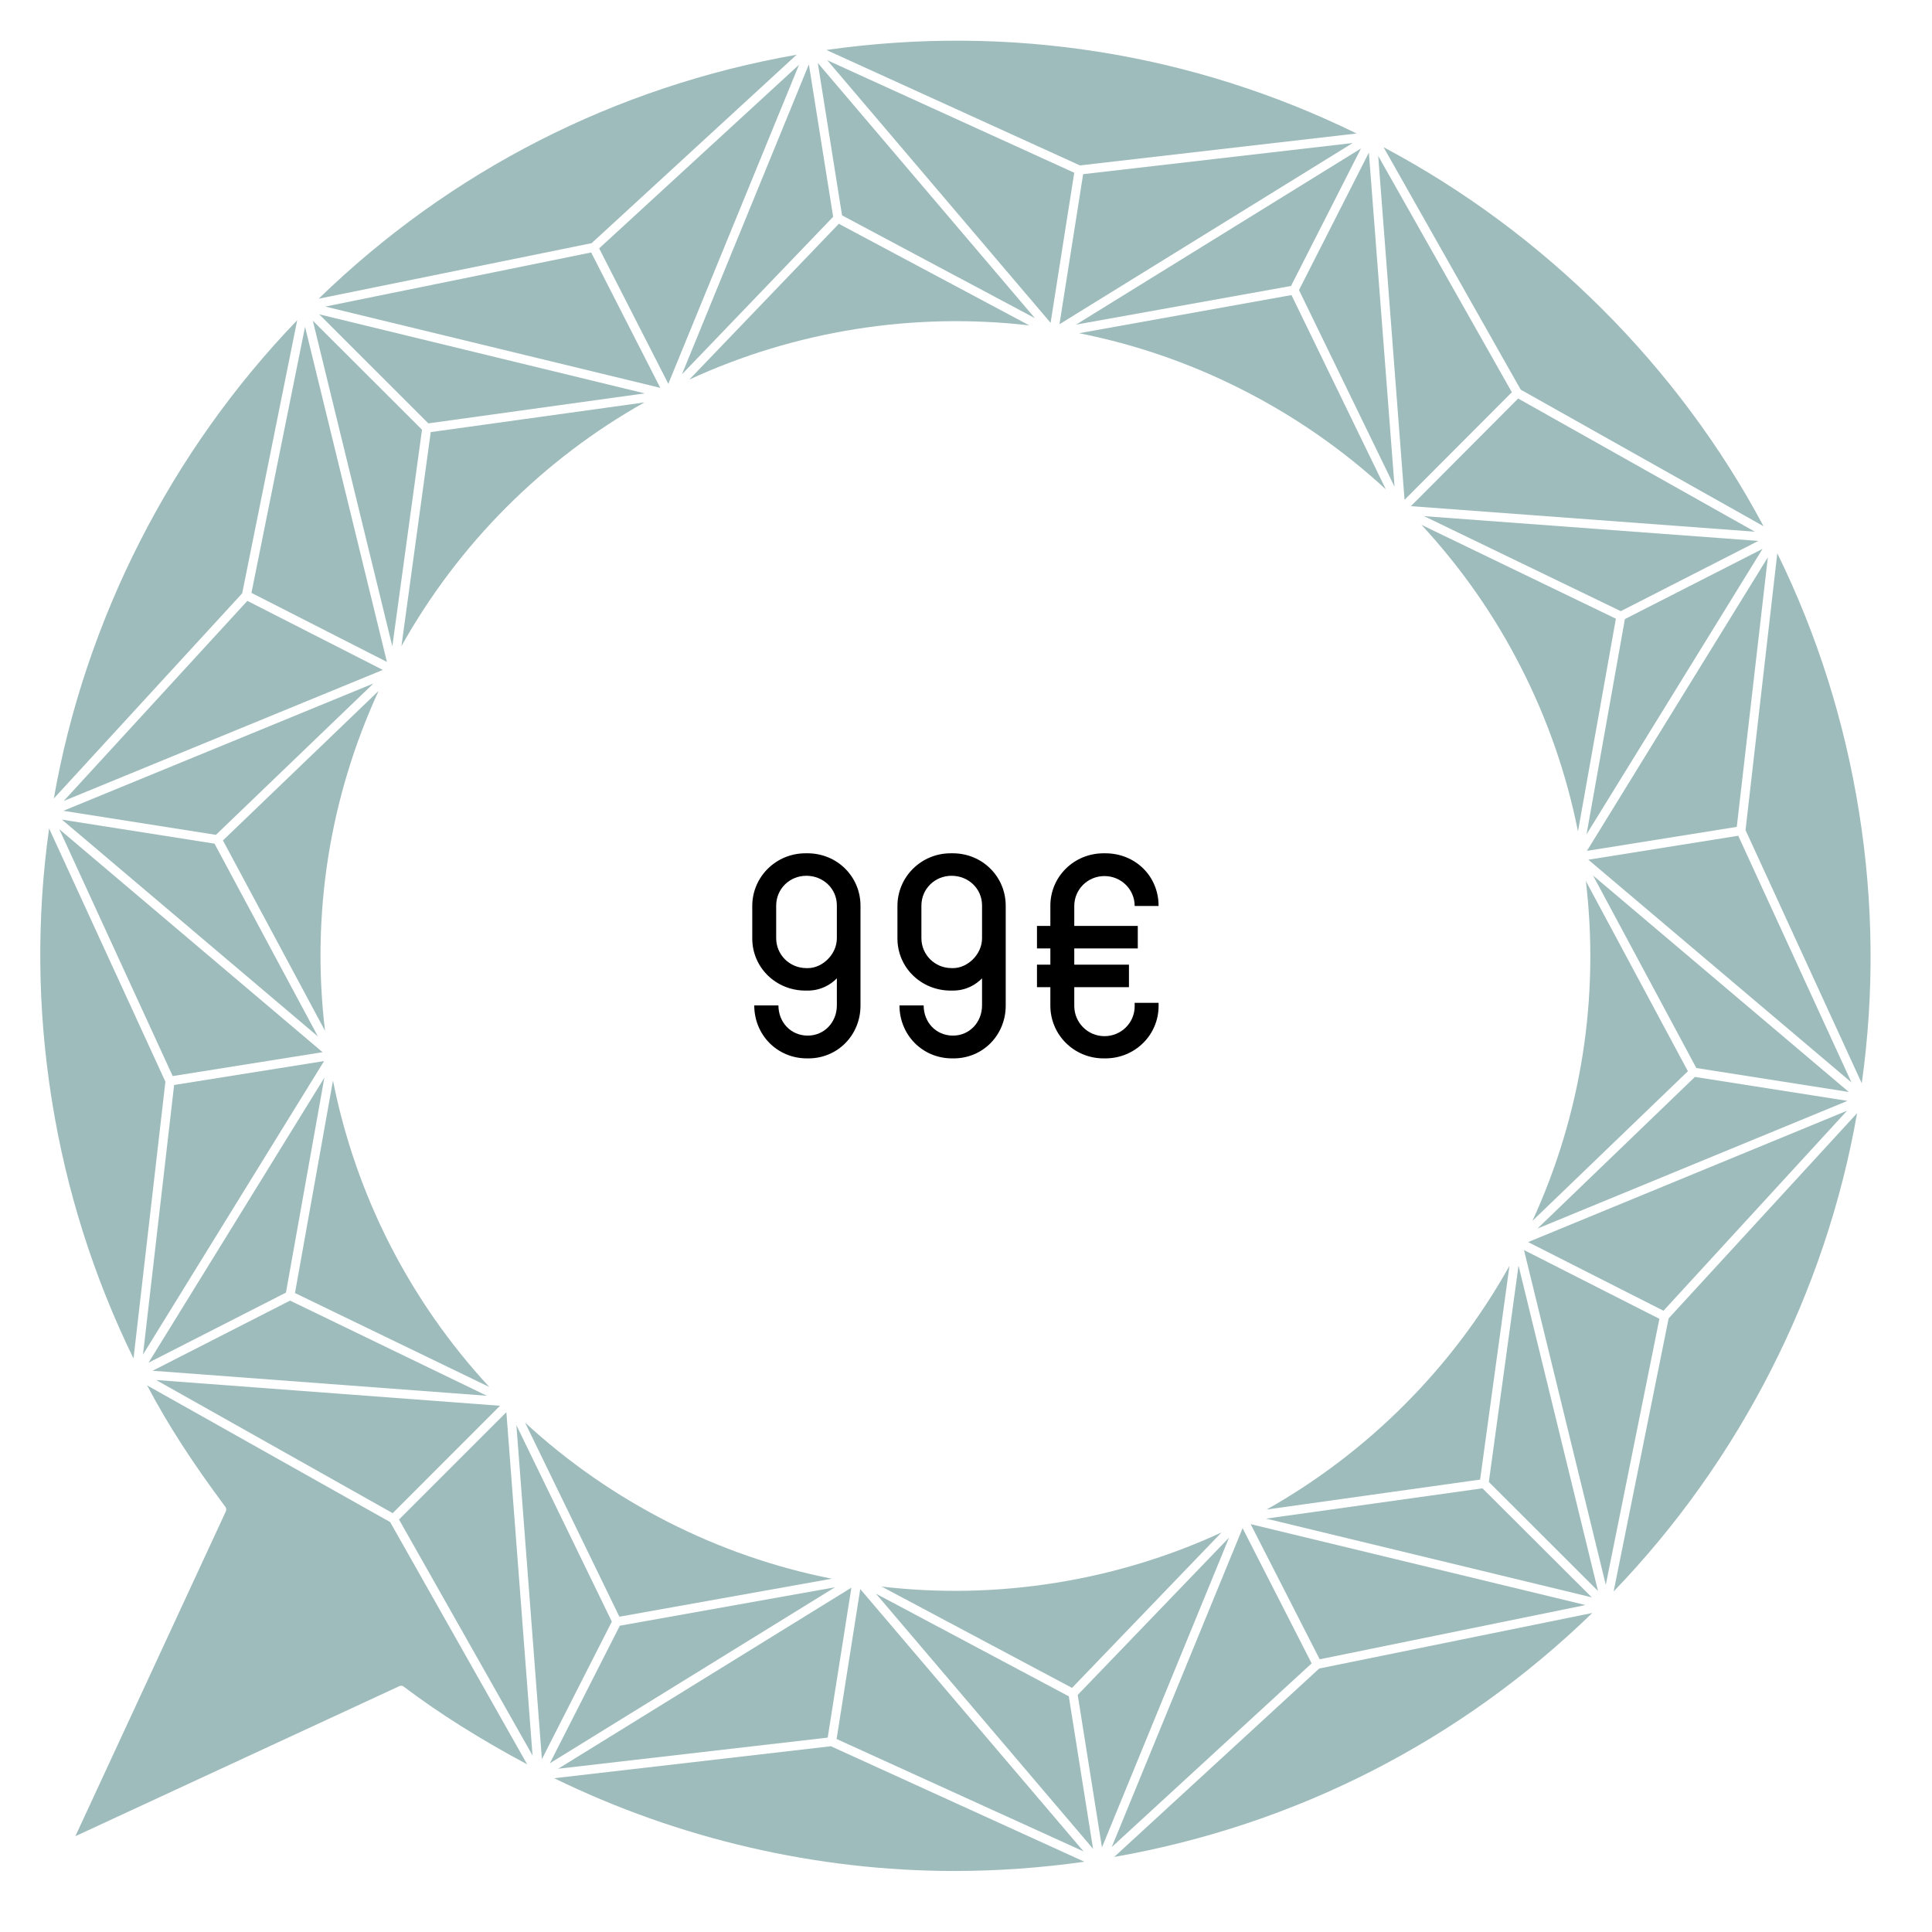 <?xml version="1.0" encoding="utf-8"?>
<!-- Generator: Adobe Illustrator 16.0.0, SVG Export Plug-In . SVG Version: 6.00 Build 0)  -->
<!DOCTYPE svg PUBLIC "-//W3C//DTD SVG 1.1//EN" "http://www.w3.org/Graphics/SVG/1.1/DTD/svg11.dtd">
<svg version="1.1" id="Layer_1" xmlns="http://www.w3.org/2000/svg" xmlns:xlink="http://www.w3.org/1999/xlink" x="0px" y="0px"
	 width="95px" height="95px" viewBox="0 0 95 95" enable-background="new 0 0 95 95" xml:space="preserve">
<g>
	<g>
		<path fill="#9FBCBD" d="M24.062,68.203l-9.546-4.616l-0.011-0.008l1.868-10.445c0.562,2.815,1.501,5.524,2.8,8.071
			C20.477,63.754,22.116,66.1,24.062,68.203"/>
		<polygon fill="#9FBCBD" points="24.899,69.44 26.187,86.322 19.62,74.717 		"/>
		<path fill="#9FBCBD" d="M30.456,79.496l-4.636-9.542c2.103,1.938,4.46,3.575,7.015,4.878c2.558,1.302,5.267,2.243,8.066,2.796
			L30.46,79.496H30.456z"/>
		<polygon fill="#9FBCBD" points="25.392,70.078 30.085,79.738 26.646,86.501 		"/>
		<polygon fill="#9FBCBD" points="41.056,78.05 27.039,86.703 30.478,79.939 		"/>
		<polygon fill="#9FBCBD" points="41.864,78.068 40.708,85.39 40.7,85.441 27.446,86.972 		"/>
		<path fill="#9FBCBD" d="M53.322,91.545c-2.118,0.3-4.265,0.455-6.39,0.455c-6.779,0-13.566-1.575-19.682-4.562l13.607-1.572
			L53.322,91.545z"/>
		<polygon fill="#9FBCBD" points="42.3,78.137 53.282,91.038 41.137,85.51 		"/>
		<polygon fill="#9FBCBD" points="53.748,90.91 43.074,78.365 52.555,83.411 		"/>
		<path fill="#9FBCBD" d="M51.891,77.833c2.837-0.451,5.583-1.285,8.174-2.48l-7.351,7.644l-9.363-4.983
			C46.184,78.347,49.064,78.285,51.891,77.833"/>
		<polygon fill="#9FBCBD" points="60.436,75.606 54.185,90.84 52.993,83.342 		"/>
		<polygon fill="#9FBCBD" points="64.495,81.79 64.495,81.792 54.673,90.818 54.669,90.818 61.101,75.143 		"/>
		<path fill="#9FBCBD" d="M54.786,91.31l10.083-9.267h0.004l13.423-2.73C71.81,85.606,63.71,89.743,54.786,91.31"/>
		<polygon fill="#9FBCBD" points="77.962,78.923 64.892,81.591 61.497,74.945 		"/>
		<polygon fill="#9FBCBD" points="78.271,78.545 62.26,74.673 72.896,73.183 		"/>
		<path fill="#9FBCBD" d="M74.222,62.246l-1.442,10.508l-10.498,1.472c2.485-1.402,4.769-3.135,6.791-5.164
			C71.099,67.032,72.826,64.745,74.222,62.246"/>
		<polygon fill="#9FBCBD" points="74.669,62.231 78.578,78.233 73.209,72.871 		"/>
		<polygon fill="#9FBCBD" points="81.595,64.849 78.96,77.929 74.938,61.468 		"/>
		<polygon fill="#9FBCBD" points="90.823,54.616 81.797,64.452 75.14,61.075 		"/>
		<path fill="#9FBCBD" d="M82.05,64.827l9.266-10.09c-1.535,8.776-5.76,17.074-11.971,23.518L82.05,64.827z"/>
		<polygon fill="#9FBCBD" points="90.845,54.132 75.599,60.411 83.343,52.954 		"/>
		<path fill="#9FBCBD" d="M77.98,43.323l5.017,9.351l-0.007,0.007l-7.638,7.352c1.195-2.603,2.025-5.344,2.47-8.17
			C78.267,49.041,78.317,46.175,77.98,43.323"/>
		<polygon fill="#9FBCBD" points="90.911,53.695 83.416,52.517 83.412,52.517 78.332,43.048 		"/>
		<polygon fill="#9FBCBD" points="91.04,53.225 78.102,42.273 85.472,41.095 		"/>
		<path fill="#9FBCBD" d="M91.546,53.266l-5.715-12.449l1.562-13.612c1.965,4.008,3.314,8.283,4.02,12.724
			C92.122,44.365,92.167,48.847,91.546,53.266"/>
		<polygon fill="#9FBCBD" points="78.031,41.836 78.12,41.697 81.624,36.005 86.929,27.402 85.401,40.659 78.138,41.822 		"/>
		<polygon fill="#9FBCBD" points="86.665,26.991 86.558,27.167 78.013,41.026 79.899,30.441 		"/>
		<path fill="#9FBCBD" d="M69.894,25.806l9.562,4.617l-1.864,10.459c-0.562-2.815-1.502-5.523-2.805-8.07
			C73.487,30.257,71.843,27.909,69.894,25.806"/>
		<polygon fill="#9FBCBD" points="86.462,26.598 79.697,30.052 70.026,25.38 		"/>
		<polygon fill="#9FBCBD" points="86.29,26.144 69.376,24.889 74.651,19.596 		"/>
		<path fill="#9FBCBD" d="M68.033,7.239c7.906,4.198,14.494,10.772,18.683,18.637l-11.94-6.716L68.033,7.239z"/>
		<polygon fill="#9FBCBD" points="74.339,19.288 69.064,24.577 67.769,7.668 74.339,19.284 		"/>
		<polygon fill="#9FBCBD" points="68.573,23.934 63.874,14.263 67.31,7.503 		"/>
		<path fill="#9FBCBD" d="M68.144,24.062c-2.104-1.938-4.46-3.578-7.014-4.877c-2.562-1.307-5.271-2.246-8.071-2.8l10.445-1.876
			L68.144,24.062z"/>
		<polygon fill="#9FBCBD" points="66.921,7.301 63.482,14.062 52.911,15.962 		"/>
		<polygon fill="#9FBCBD" points="66.514,7.033 52.096,15.944 53.26,8.564 		"/>
		<path fill="#9FBCBD" d="M40.634,2.457c8.971-1.277,17.955,0.136,26.074,4.107l-13.605,1.57L40.634,2.457z"/>
		<polygon fill="#9FBCBD" points="52.823,8.494 51.66,15.875 40.679,2.963 		"/>
		<polygon fill="#9FBCBD" points="50.89,15.647 41.405,10.59 40.212,3.095 		"/>
		<path fill="#9FBCBD" d="M41.247,11.004L50.614,16c-2.834-0.327-5.719-0.268-8.541,0.183c-2.842,0.452-5.583,1.285-8.178,2.481
			L41.247,11.004z"/>
		<polygon fill="#9FBCBD" points="40.968,10.66 33.532,18.407 39.698,3.349 39.774,3.165 		"/>
		<polygon fill="#9FBCBD" points="29.462,12.212 39.29,3.183 32.864,18.869 32.86,18.869 29.462,12.215 		"/>
		<path fill="#9FBCBD" d="M39.173,2.691l-10.082,9.267h-0.004l-13.419,2.731C22.15,8.395,30.25,4.258,39.173,2.691"/>
		<polygon fill="#9FBCBD" points="32.467,19.071 15.994,15.075 29.069,12.414 		"/>
		<polygon fill="#9FBCBD" points="31.7,19.343 21.063,20.818 15.697,15.456 		"/>
		<path fill="#9FBCBD" d="M31.689,19.787c-2.492,1.398-4.772,3.134-6.802,5.167c-2.022,2.029-3.75,4.319-5.148,6.819l1.441-10.526
			L31.689,19.787z"/>
		<polygon fill="#9FBCBD" points="20.751,21.13 19.291,31.781 15.382,15.769 		"/>
		<polygon fill="#9FBCBD" points="15,16.069 19.026,32.548 12.364,29.153 		"/>
		<path fill="#9FBCBD" d="M14.614,15.746l-2.705,13.429L2.646,39.264C4.183,30.489,8.404,22.19,14.614,15.746"/>
		<polygon fill="#9FBCBD" points="12.163,29.546 18.824,32.941 3.134,39.385 		"/>
		<polygon fill="#9FBCBD" points="18.362,33.608 10.617,41.051 3.115,39.869 		"/>
		<path fill="#9FBCBD" d="M18.615,33.975c-1.196,2.606-2.03,5.344-2.478,8.177c-0.444,2.83-0.496,5.704-0.154,8.537l-5.021-9.363
			L18.615,33.975z"/>
		<polygon fill="#9FBCBD" points="10.548,41.484 15.632,50.964 3.046,40.303 		"/>
		<polygon fill="#9FBCBD" points="15.862,51.738 8.492,52.913 2.917,40.776 		"/>
		<path fill="#9FBCBD" d="M2.414,40.736l5.719,12.453L6.565,66.8c-1.959-4.007-3.314-8.283-4.02-12.724
			C1.838,49.639,1.794,45.15,2.414,40.736"/>
		<polygon fill="#9FBCBD" points="15.933,52.179 7.031,66.606 8.562,53.35 15.933,52.175 		"/>
		<polygon fill="#9FBCBD" points="24.587,69.124 19.309,74.405 7.678,67.858 		"/>
		<polygon fill="#9FBCBD" points="23.94,68.632 7.505,67.402 14.263,63.953 		"/>
		<polygon fill="#9FBCBD" points="15.95,52.99 14.061,63.56 7.304,67.006 		"/>
		<path fill="#9FBCBD" d="M25.923,86.758c-2.309-1.236-4.35-2.518-6.066-3.82c-0.062-0.052-0.151-0.063-0.225-0.025L3.706,90.289
			l7.399-15.972c0.033-0.074,0.026-0.159-0.025-0.224c-1.622-2.176-2.831-4.044-3.847-5.972l11.951,6.721L25.923,86.758z"/>
	</g>
	<g>
		<path d="M41.15,48.107c-0.295,0.294-0.758,0.602-1.443,0.602h-0.098c-1.457,0-2.619-1.134-2.619-2.563v-1.597
			c0-1.429,1.162-2.591,2.619-2.591h0.098c1.457,0,2.605,1.148,2.605,2.577v4.917c0,1.429-1.107,2.591-2.564,2.591H39.68
			c-1.471,0-2.592-1.163-2.592-2.605h1.189c0,0.827,0.604,1.485,1.443,1.485c0.812,0,1.43-0.658,1.43-1.485V48.107z M41.15,46.132
			v-1.611c0-0.827-0.674-1.457-1.5-1.457s-1.484,0.645-1.484,1.471v1.597c0,0.812,0.658,1.471,1.484,1.471h0.084
			C40.422,47.603,41.15,46.944,41.15,46.132z"/>
		<path d="M48.289,48.107c-0.293,0.294-0.756,0.602-1.441,0.602h-0.1c-1.455,0-2.619-1.134-2.619-2.563v-1.597
			c0-1.429,1.164-2.591,2.619-2.591h0.1c1.457,0,2.605,1.148,2.605,2.577v4.917c0,1.429-1.107,2.591-2.564,2.591h-0.07
			c-1.471,0-2.59-1.163-2.59-2.605h1.189c0,0.827,0.604,1.485,1.443,1.485c0.812,0,1.428-0.658,1.428-1.485V48.107z M48.289,46.132
			v-1.611c0-0.827-0.672-1.457-1.498-1.457s-1.484,0.645-1.484,1.471v1.597c0,0.812,0.658,1.471,1.484,1.471h0.084
			C47.561,47.603,48.289,46.944,48.289,46.132z"/>
		<path d="M55.947,46.636h-3.123v0.799h2.689v1.106h-2.689v0.924c0,0.812,0.658,1.485,1.484,1.485s1.486-0.658,1.486-1.471v-0.168
			h1.176v0.154c0,1.429-1.162,2.578-2.619,2.578h-0.084c-1.457,0-2.619-1.163-2.619-2.591v-0.911H50.99v-1.106h0.658v-0.799H50.99
			v-1.106h0.658v-0.995c0-1.429,1.162-2.577,2.619-2.577h0.084c1.457,0,2.619,1.106,2.619,2.591h-1.176
			c0-0.812-0.66-1.471-1.486-1.471s-1.484,0.658-1.484,1.471v0.98h3.123V46.636z"/>
	</g>
</g>
</svg>
